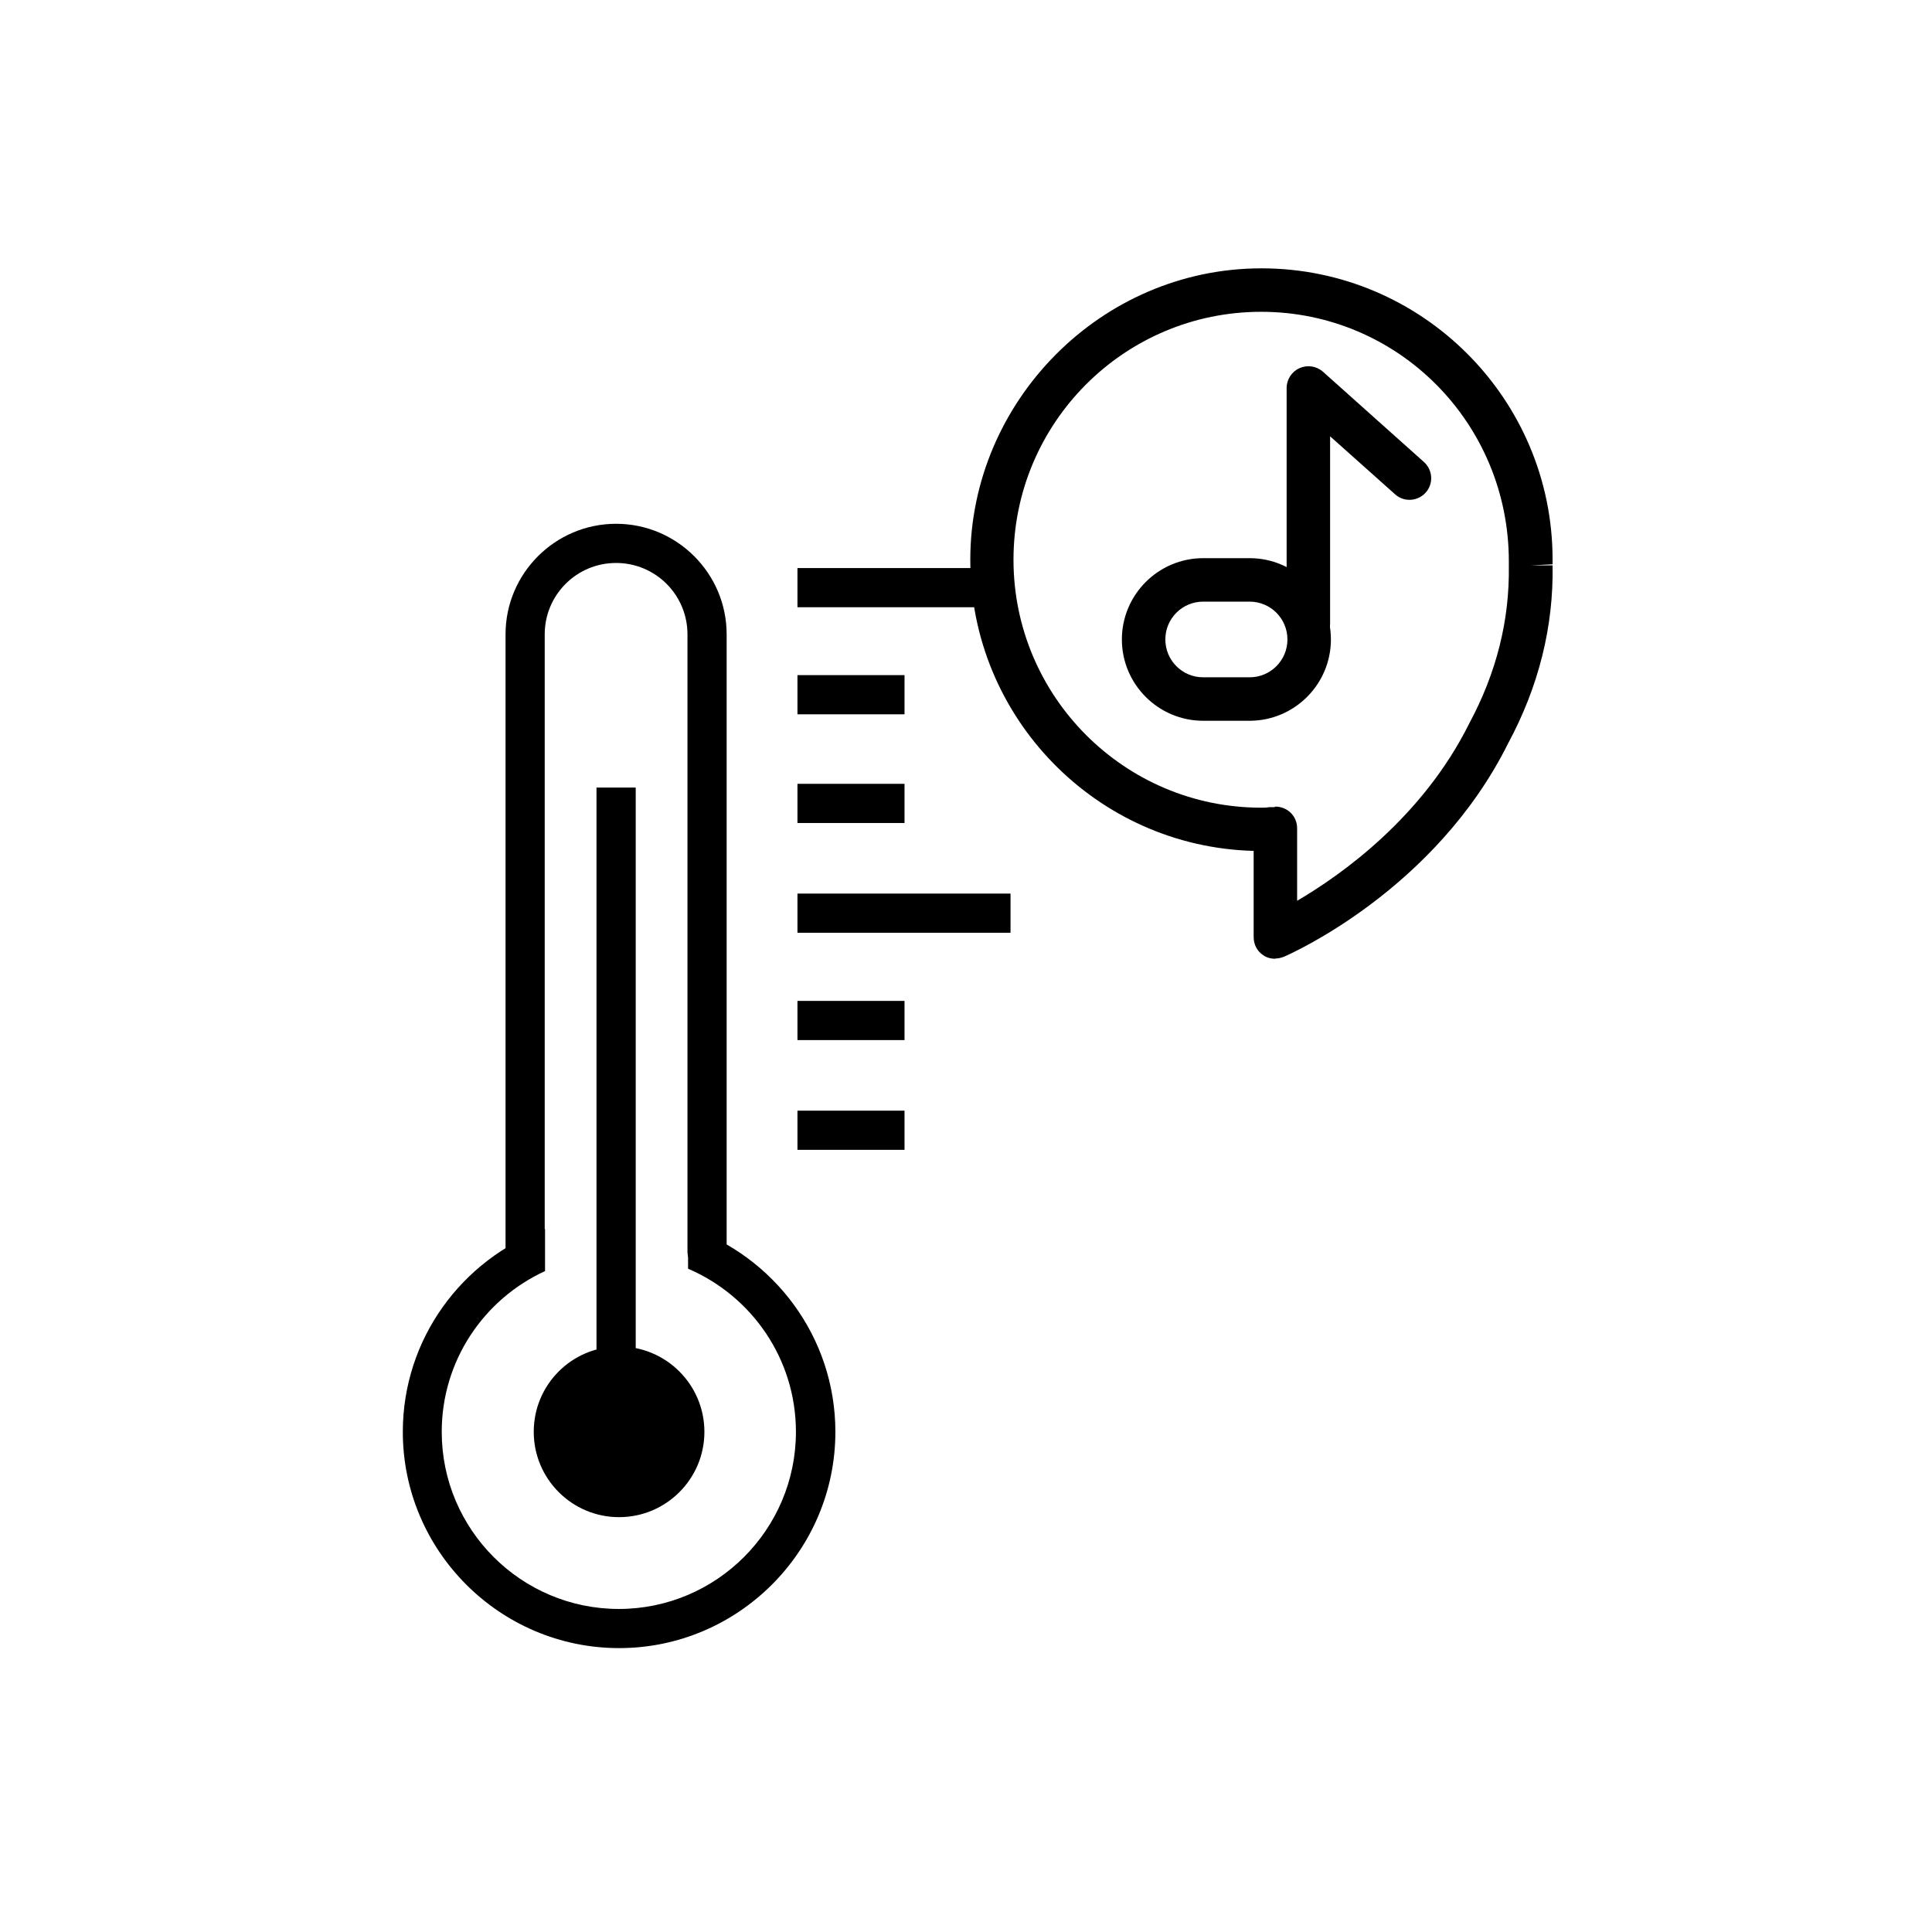 <svg width="72" height="72" viewBox="0 0 72 72" fill="none" xmlns="http://www.w3.org/2000/svg">
<path d="M26.251 53.36C26.251 55.12 24.821 56.54 23.071 56.54C21.321 56.54 19.891 55.12 19.891 53.36C19.891 51.6 21.311 50.18 23.071 50.18C24.831 50.18 26.251 51.61 26.251 53.36Z" fill="black"/>
<path d="M23.691 29.35H22.23V51.39H23.691V29.35Z" fill="black"/>
<path d="M19.57 47.469C19.17 47.469 18.84 47.139 18.84 46.739V23.64C18.84 21.369 20.69 19.52 22.96 19.52C25.23 19.52 27.08 21.369 27.08 23.64V46.639C27.08 47.039 26.75 47.37 26.35 47.37C25.95 47.37 25.62 47.039 25.62 46.639V23.64C25.62 22.169 24.43 20.98 22.96 20.98C21.49 20.98 20.3 22.169 20.3 23.64V46.739C20.3 47.139 19.97 47.469 19.57 47.469Z" fill="black"/>
<path d="M25.642 45.73V47.281C28.002 48.291 29.662 50.63 29.662 53.361C29.662 57.001 26.702 59.961 23.062 59.961C19.422 59.961 16.462 57.001 16.462 53.361C16.462 50.7 18.042 48.41 20.312 47.37V45.8C17.222 46.931 15.012 49.891 15.012 53.361C15.012 57.8 18.632 61.42 23.072 61.42C27.512 61.42 31.132 57.8 31.132 53.361C31.132 49.821 28.832 46.81 25.652 45.73" fill="black"/>
<path d="M37.659 21.17H29.719V22.63H37.659V21.17Z" fill="black"/>
<path d="M37.659 33.301H29.719V34.761H37.659V33.301Z" fill="black"/>
<path d="M33.709 25.16H29.719V26.62H33.709V25.16Z" fill="black"/>
<path d="M33.709 29.211H29.719V30.671H33.709V29.211Z" fill="black"/>
<path d="M33.709 37.301H29.719V38.761H33.709V37.301Z" fill="black"/>
<path d="M33.709 41.391H29.719V42.851H33.709V41.391Z" fill="black"/>
<path d="M47.53 30.06C47.74 30.06 47.94 30.14 48.09 30.28C48.25 30.43 48.34 30.64 48.34 30.87V33.57C49.98 32.61 53.02 30.46 54.76 26.95C55.77 25.07 56.26 23.11 56.23 21.09V20.92C56.23 15.76 52.1 11.62 47 11.62C41.9 11.62 37.77 15.76 37.77 20.86C37.77 25.96 41.91 30.1 47 30.1C47.1 30.1 47.2 30.1 47.3 30.08H47.48C47.48 30.08 47.51 30.07 47.52 30.07M47.52 35.73C47.36 35.73 47.21 35.69 47.08 35.6C46.85 35.45 46.72 35.2 46.72 34.92V31.71C40.87 31.56 36.16 26.75 36.16 20.86C36.16 14.97 41.02 10 47.01 10C53 10 57.86 14.87 57.86 20.85C57.86 20.91 57.86 20.97 57.86 21.03L57.05 21.07H57.86C57.9 23.35 57.34 25.59 56.21 27.69C53.49 33.17 48.09 35.55 47.86 35.65C47.76 35.69 47.65 35.72 47.54 35.72" fill="black"/>
<path d="M48.759 24.06C48.309 24.06 47.949 23.7 47.949 23.25V14.46C47.949 14.14 48.139 13.85 48.429 13.72C48.719 13.59 49.059 13.64 49.299 13.85L53.069 17.22C53.399 17.52 53.429 18.03 53.129 18.36C52.829 18.69 52.319 18.72 51.989 18.42L49.569 16.26V23.24C49.569 23.69 49.209 24.05 48.759 24.05" fill="black"/>
<path d="M44.839 22.421C44.059 22.421 43.429 23.051 43.429 23.831C43.429 24.611 44.059 25.241 44.839 25.241H46.569C47.349 25.241 47.979 24.611 47.979 23.831C47.979 23.051 47.349 22.421 46.569 22.421H44.839ZM46.569 26.861H44.839C43.169 26.861 41.809 25.501 41.809 23.831C41.809 22.161 43.169 20.801 44.839 20.801H46.569C48.239 20.801 49.599 22.161 49.599 23.831C49.599 25.501 48.239 26.861 46.569 26.861Z" fill="black"/>
</svg>
